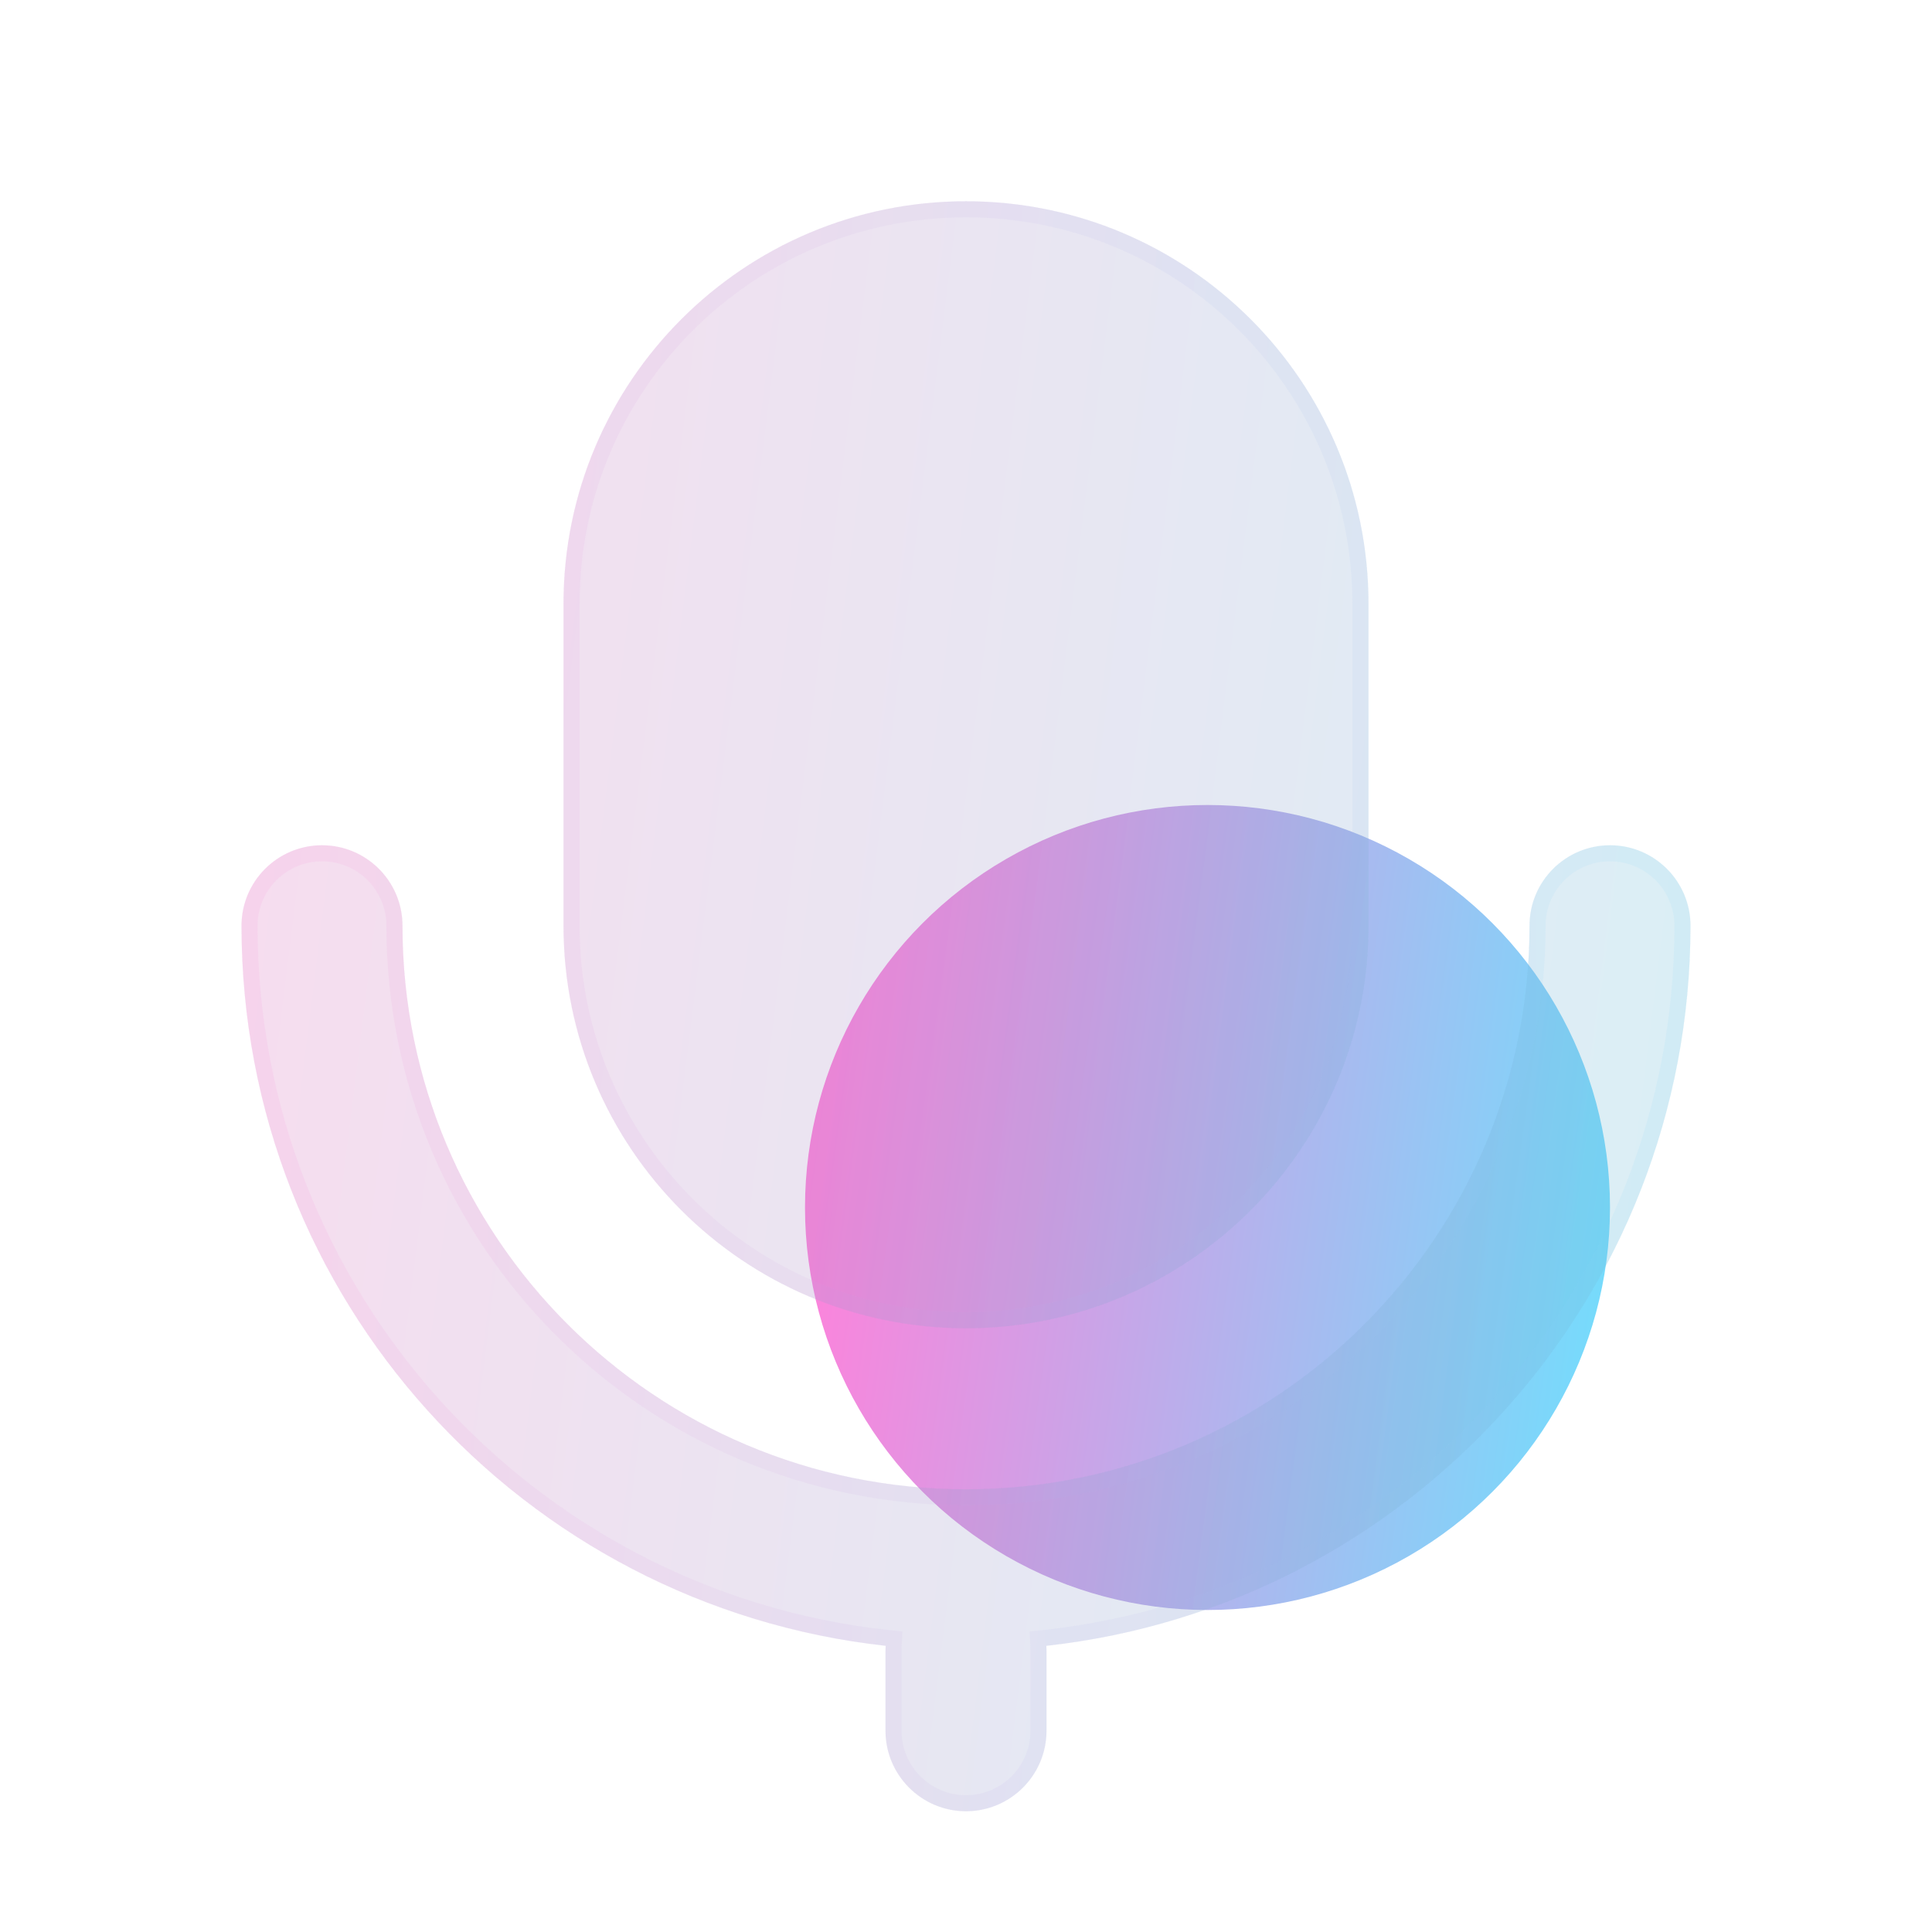<svg width="24" height="24" viewBox="0 0 24 24" fill="none" xmlns="http://www.w3.org/2000/svg">
<circle cx="15" cy="15" r="5" fill="url(#paint0_linear_38_3345)"/>
<g filter="url(#filter0_bi_38_3345)">
<path d="M12 2C14.761 2 17 4.239 17 7V11C17 13.761 14.761 16 12 16C9.239 16 7 13.761 7 11L7 7C7 4.239 9.239 2 12 2Z" fill="#1D1D1D" fill-opacity="0.05"/>
<path d="M12 2C14.761 2 17 4.239 17 7V11C17 13.761 14.761 16 12 16C9.239 16 7 13.761 7 11L7 7C7 4.239 9.239 2 12 2Z" fill="url(#paint1_linear_38_3345)" fill-opacity="0.2"/>
<path d="M5 11C5 10.448 4.552 10 4 10C3.448 10 3 10.448 3 11C3 15.633 6.501 19.448 11.002 19.945C11.001 19.963 11 19.982 11 20V21C11 21.552 11.448 22 12 22C12.552 22 13 21.552 13 21V20C13 19.982 12.999 19.963 12.998 19.945C17.499 19.448 21 15.633 21 11C21 10.448 20.552 10 20 10C19.448 10 19 10.448 19 11C19 14.866 15.866 18 12 18C8.134 18 5 14.866 5 11Z" fill="#1D1D1D" fill-opacity="0.05"/>
<path d="M5 11C5 10.448 4.552 10 4 10C3.448 10 3 10.448 3 11C3 15.633 6.501 19.448 11.002 19.945C11.001 19.963 11 19.982 11 20V21C11 21.552 11.448 22 12 22C12.552 22 13 21.552 13 21V20C13 19.982 12.999 19.963 12.998 19.945C17.499 19.448 21 15.633 21 11C21 10.448 20.552 10 20 10C19.448 10 19 10.448 19 11C19 14.866 15.866 18 12 18C8.134 18 5 14.866 5 11Z" fill="url(#paint2_linear_38_3345)" fill-opacity="0.2"/>
<path d="M11.101 19.951L11.106 19.856L11.012 19.846C6.562 19.355 3.1 15.582 3.1 11C3.1 10.503 3.503 10.1 4 10.1C4.497 10.1 4.9 10.503 4.9 11C4.9 14.921 8.079 18.1 12 18.1C15.921 18.1 19.1 14.921 19.1 11C19.1 10.503 19.503 10.1 20 10.1C20.497 10.1 20.9 10.503 20.9 11C20.9 15.582 17.438 19.355 12.988 19.846L12.894 19.856L12.899 19.951C12.899 19.967 12.9 19.983 12.9 20V21C12.9 21.497 12.497 21.9 12 21.9C11.503 21.9 11.1 21.497 11.1 21V20C11.1 19.983 11.101 19.967 11.101 19.951ZM12 2.1C14.706 2.1 16.9 4.294 16.9 7V11C16.9 13.706 14.706 15.9 12 15.9C9.294 15.9 7.1 13.706 7.1 11L7.1 7C7.1 4.294 9.294 2.1 12 2.1Z" stroke="url(#paint3_linear_38_3345)" stroke-opacity="0.1" stroke-width="0.2"/>
</g>
<defs>
<filter id="filter0_bi_38_3345" x="0" y="-1" width="24" height="26" filterUnits="userSpaceOnUse" color-interpolation-filters="sRGB">
<feFlood flood-opacity="0" result="BackgroundImageFix"/>
<feGaussianBlur in="BackgroundImageFix" stdDeviation="1.5"/>
<feComposite in2="SourceAlpha" operator="in" result="effect1_backgroundBlur_38_3345"/>
<feBlend mode="normal" in="SourceGraphic" in2="effect1_backgroundBlur_38_3345" result="shape"/>
<feColorMatrix in="SourceAlpha" type="matrix" values="0 0 0 0 0 0 0 0 0 0 0 0 0 0 0 0 0 0 127 0" result="hardAlpha"/>
<feOffset dy="0.5"/>
<feGaussianBlur stdDeviation="1"/>
<feComposite in2="hardAlpha" operator="arithmetic" k2="-1" k3="1"/>
<feColorMatrix type="matrix" values="0 0 0 0 1 0 0 0 0 1 0 0 0 0 1 0 0 0 0.15 0"/>
<feBlend mode="normal" in2="shape" result="effect2_innerShadow_38_3345"/>
</filter>
<linearGradient id="paint0_linear_38_3345" x1="10.417" y1="12" x2="21.317" y2="13.514" gradientUnits="userSpaceOnUse">
<stop stop-color="#FE82DB"/>
<stop offset="1" stop-color="#68E4FF"/>
</linearGradient>
<linearGradient id="paint1_linear_38_3345" x1="3.75" y1="6" x2="23.442" y2="8.462" gradientUnits="userSpaceOnUse">
<stop stop-color="#FE82DB"/>
<stop offset="1" stop-color="#68E4FF"/>
</linearGradient>
<linearGradient id="paint2_linear_38_3345" x1="3.75" y1="6" x2="23.442" y2="8.462" gradientUnits="userSpaceOnUse">
<stop stop-color="#FE82DB"/>
<stop offset="1" stop-color="#68E4FF"/>
</linearGradient>
<linearGradient id="paint3_linear_38_3345" x1="3.562" y1="2.909" x2="21" y2="2.909" gradientUnits="userSpaceOnUse">
<stop stop-color="#FD84DC"/>
<stop offset="1" stop-color="#7FD6FA"/>
</linearGradient>
</defs>
</svg>

